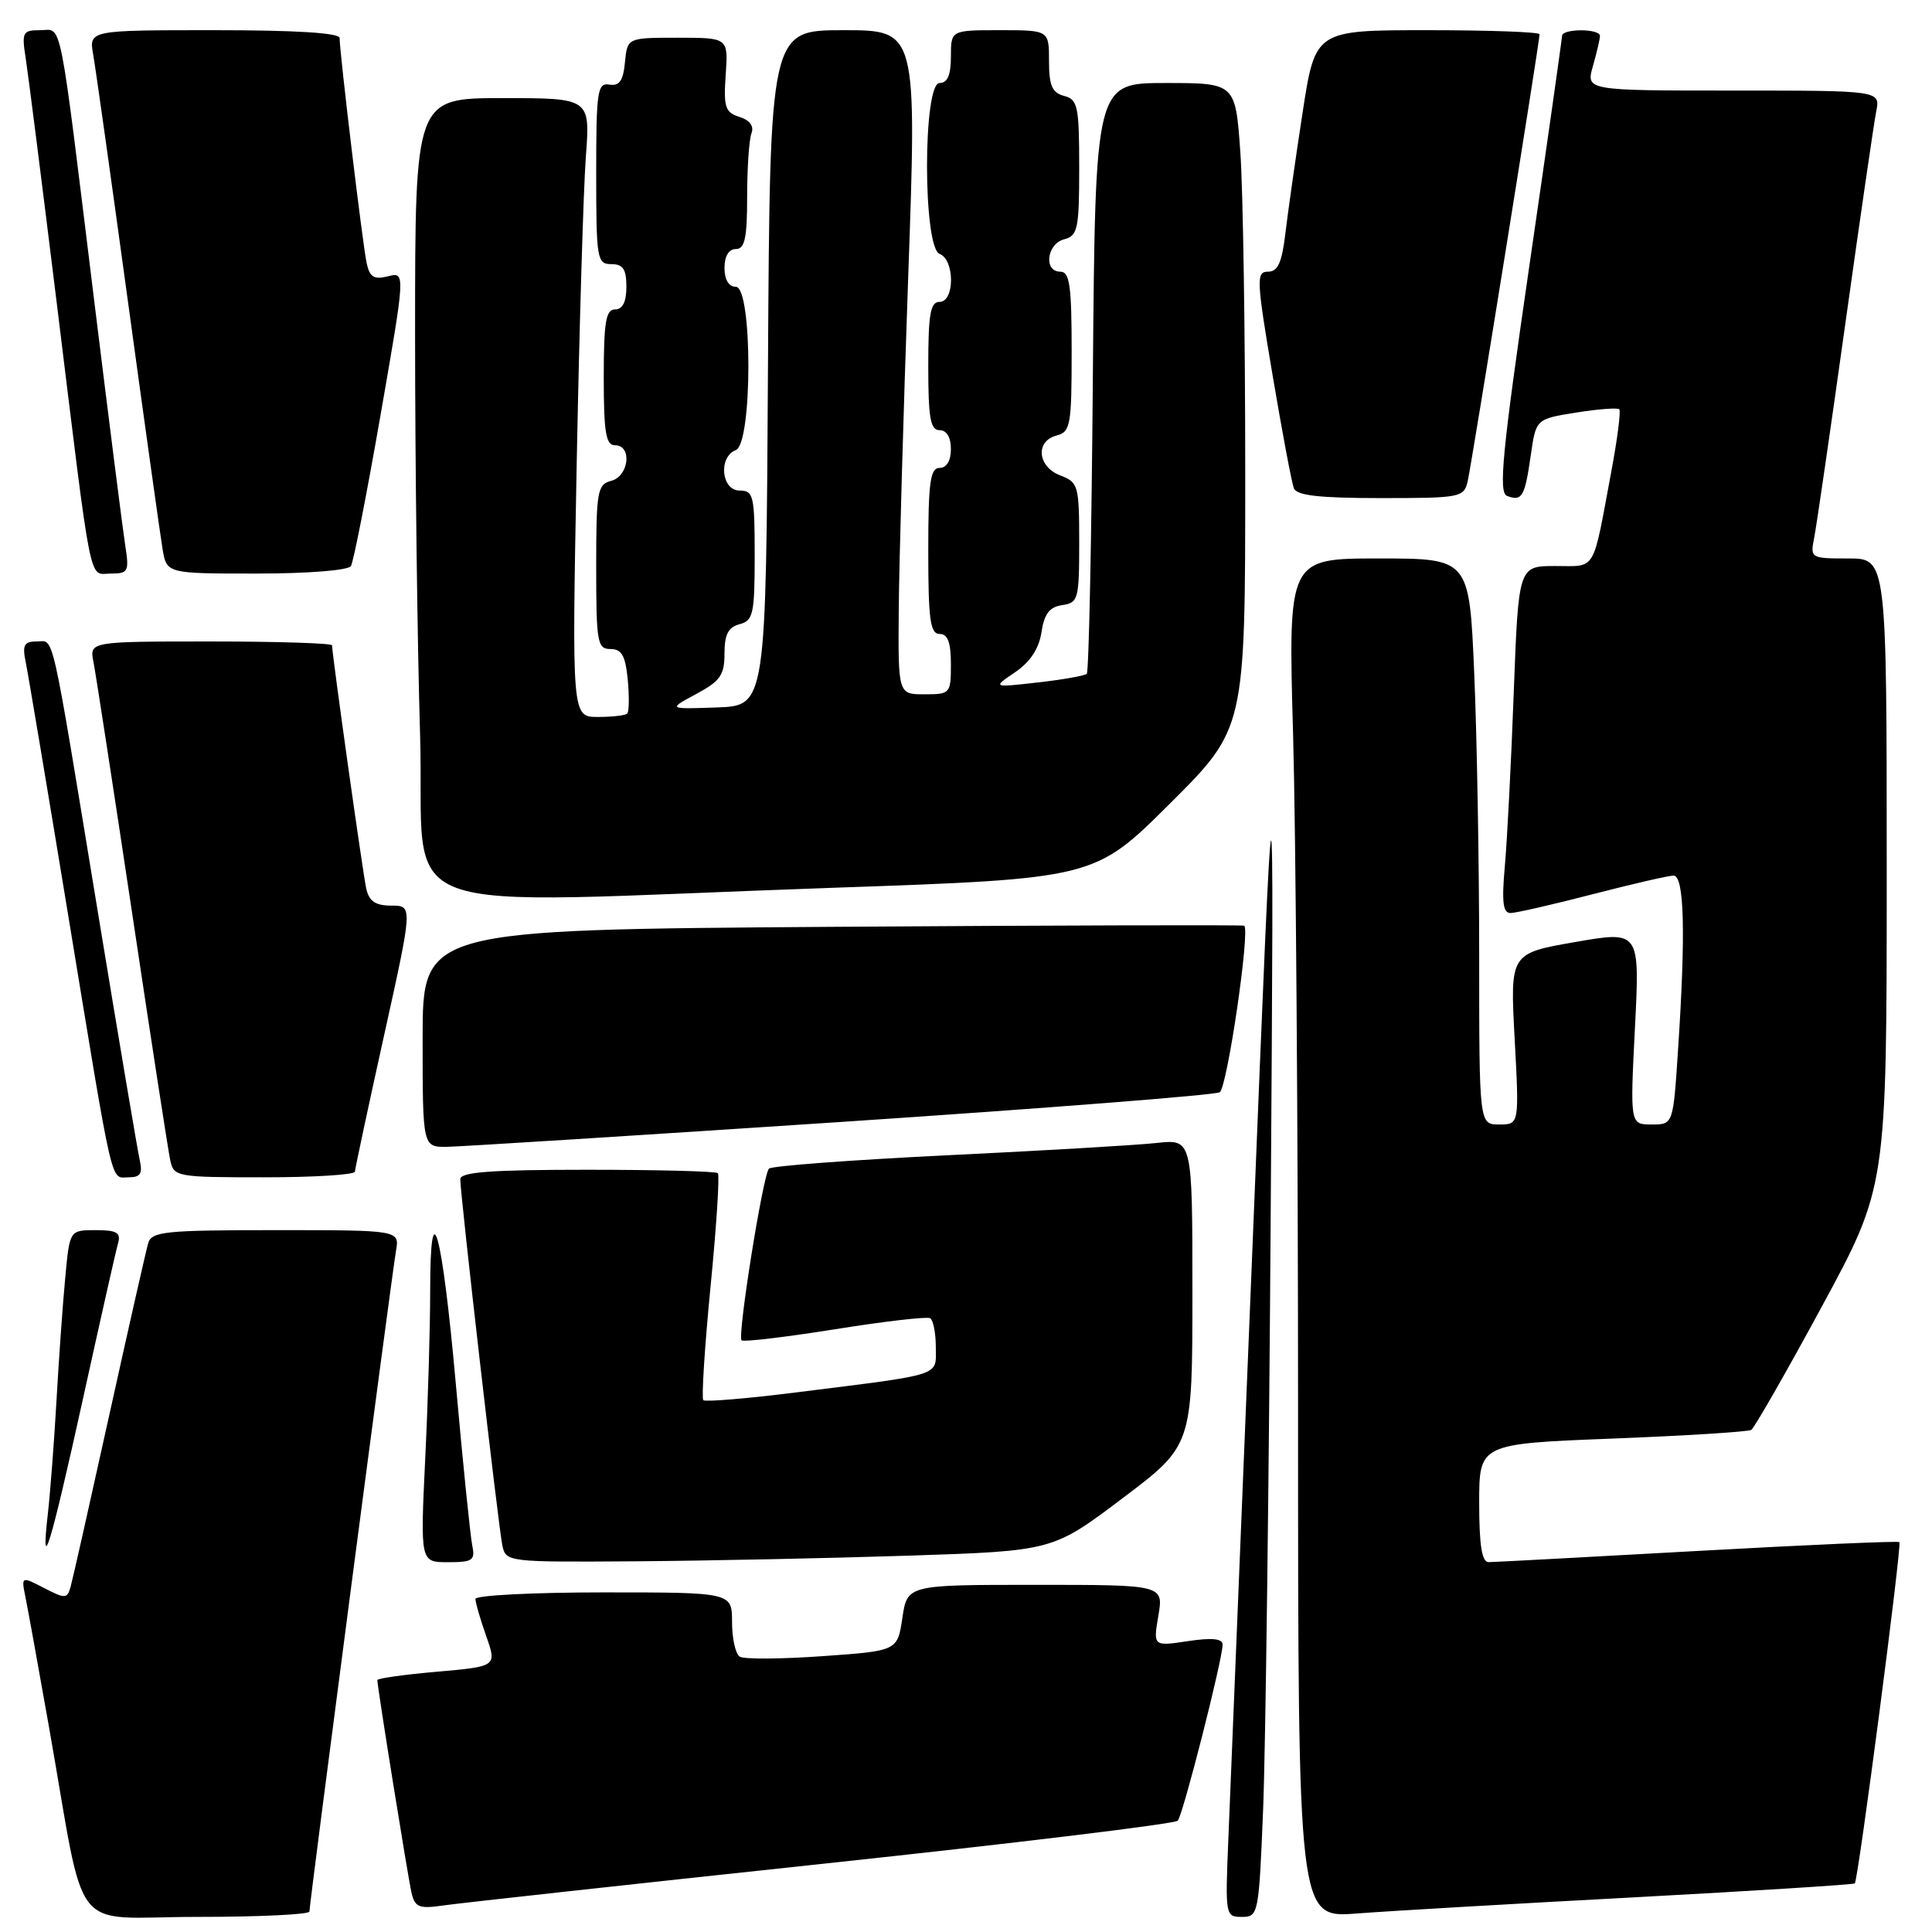 <?xml version="1.0" encoding="UTF-8" standalone="no"?>
<!DOCTYPE svg PUBLIC "-//W3C//DTD SVG 1.1//EN" "http://www.w3.org/Graphics/SVG/1.1/DTD/svg11.dtd" >
<svg xmlns="http://www.w3.org/2000/svg" xmlns:xlink="http://www.w3.org/1999/xlink" version="1.1" viewBox="0 0 256 256">
 <g >
 <path fill="currentColor"
d=" M 41.00 253.29 C 41.00 252.22 51.91 168.94 52.47 165.75 C 52.95 163.00 52.95 163.00 36.54 163.00 C 21.78 163.00 20.08 163.18 19.63 164.75 C 19.35 165.71 17.03 175.95 14.48 187.50 C 11.93 199.05 9.63 209.28 9.36 210.24 C 8.91 211.86 8.65 211.87 5.84 210.42 C 2.81 208.85 2.81 208.85 3.38 211.67 C 3.70 213.23 5.11 221.03 6.52 229.00 C 11.50 257.20 9.00 254.00 26.07 254.00 C 34.28 254.00 41.00 253.68 41.00 253.29 Z  M 167.37 239.75 C 167.69 231.91 168.15 196.03 168.38 160.00 C 168.82 94.50 168.82 94.50 166.01 164.00 C 164.46 202.23 163.00 238.11 162.76 243.75 C 162.34 253.82 162.37 254.00 164.56 254.00 C 166.74 254.00 166.81 253.65 167.37 239.75 Z  M 216.49 251.41 C 232.43 250.55 245.61 249.72 245.77 249.56 C 246.23 249.10 252.03 204.70 251.68 204.34 C 251.51 204.17 239.47 204.70 224.93 205.51 C 210.39 206.32 197.94 206.99 197.25 206.99 C 196.36 207.00 196.00 204.77 196.00 199.15 C 196.00 191.31 196.00 191.31 213.65 190.62 C 223.36 190.24 231.64 189.72 232.05 189.47 C 232.46 189.21 236.67 181.86 241.40 173.13 C 250.00 157.25 250.00 157.25 250.00 115.62 C 250.00 74.00 250.00 74.00 244.92 74.00 C 239.91 74.00 239.85 73.96 240.39 71.25 C 240.69 69.74 242.54 57.02 244.50 43.00 C 246.46 28.98 248.31 16.26 248.61 14.75 C 249.16 12.00 249.16 12.00 229.65 12.00 C 210.14 12.00 210.14 12.00 211.07 8.76 C 211.58 6.97 212.00 5.17 212.00 4.76 C 212.00 3.77 207.01 3.77 206.98 4.75 C 206.97 5.16 205.02 18.93 202.63 35.34 C 199.04 60.04 198.54 65.27 199.69 65.71 C 201.67 66.47 202.05 65.82 202.83 60.36 C 203.52 55.52 203.52 55.52 208.84 54.67 C 211.76 54.20 214.34 54.01 214.56 54.23 C 214.79 54.46 214.31 58.21 213.49 62.57 C 210.98 76.02 211.59 75.00 206.09 75.00 C 201.21 75.00 201.21 75.00 200.58 91.75 C 200.24 100.96 199.71 111.31 199.40 114.75 C 198.97 119.57 199.15 121.00 200.17 120.98 C 200.90 120.97 205.78 119.85 211.00 118.50 C 216.22 117.15 221.06 116.03 221.75 116.02 C 223.18 116.00 223.38 123.64 222.34 139.25 C 221.70 149.00 221.70 149.00 218.85 149.00 C 215.99 149.00 215.99 149.00 216.64 136.17 C 217.29 123.33 217.29 123.33 208.69 124.83 C 200.09 126.33 200.09 126.33 200.70 137.66 C 201.31 149.00 201.31 149.00 198.65 149.00 C 196.00 149.00 196.00 149.00 196.00 126.66 C 196.00 114.37 195.70 97.50 195.34 89.16 C 194.69 74.00 194.69 74.00 182.68 74.00 C 170.68 74.00 170.68 74.00 171.34 97.25 C 171.70 110.04 172.00 150.57 172.00 187.32 C 172.00 254.14 172.00 254.14 179.75 253.55 C 184.01 253.22 200.54 252.26 216.49 251.41 Z  M 108.95 246.97 C 134.49 244.24 155.69 241.67 156.06 241.25 C 156.76 240.46 162.00 219.88 162.00 217.92 C 162.00 217.12 160.59 216.98 157.40 217.46 C 152.80 218.15 152.80 218.15 153.49 214.08 C 154.18 210.00 154.18 210.00 137.20 210.00 C 120.23 210.00 120.23 210.00 119.57 214.37 C 118.92 218.75 118.92 218.75 108.99 219.45 C 103.53 219.84 98.60 219.87 98.03 219.52 C 97.46 219.17 97.00 217.11 97.00 214.94 C 97.00 211.00 97.00 211.00 80.00 211.00 C 70.65 211.00 63.00 211.39 63.00 211.87 C 63.00 212.36 63.64 214.56 64.42 216.78 C 65.84 220.81 65.84 220.81 57.92 221.51 C 53.56 221.89 50.00 222.39 50.00 222.62 C 50.00 223.54 54.04 248.66 54.52 250.76 C 54.98 252.74 55.50 252.95 58.77 252.48 C 60.82 252.18 83.40 249.70 108.95 246.97 Z  M 62.57 204.75 C 62.32 203.51 61.34 193.95 60.41 183.50 C 58.58 163.02 57.00 157.29 57.00 171.14 C 57.00 175.84 56.71 185.83 56.34 193.34 C 55.69 207.00 55.69 207.00 59.36 207.00 C 62.65 207.00 62.99 206.76 62.57 204.75 Z  M 120.50 206.13 C 139.50 205.50 139.50 205.50 148.75 198.52 C 158.00 191.54 158.00 191.54 158.00 171.24 C 158.00 150.93 158.00 150.93 153.25 151.45 C 150.64 151.74 138.15 152.47 125.50 153.08 C 112.85 153.70 102.23 154.49 101.89 154.85 C 101.09 155.71 97.69 177.02 98.26 177.60 C 98.51 177.84 104.06 177.18 110.60 176.14 C 117.15 175.09 122.84 174.43 123.25 174.67 C 123.66 174.92 124.00 176.65 124.00 178.51 C 124.00 182.41 125.18 182.03 105.58 184.49 C 99.02 185.32 93.45 185.78 93.19 185.53 C 92.94 185.27 93.37 178.50 94.15 170.49 C 94.94 162.47 95.37 155.71 95.12 155.45 C 94.87 155.20 87.09 155.00 77.83 155.00 C 65.04 155.00 61.00 155.30 60.99 156.25 C 60.98 158.25 66.04 202.27 66.56 204.75 C 67.03 206.98 67.16 207.00 84.27 206.88 C 93.75 206.81 110.05 206.47 120.50 206.13 Z  M 10.96 185.50 C 13.26 175.05 15.36 165.71 15.64 164.75 C 16.04 163.33 15.49 163.00 12.68 163.00 C 9.23 163.00 9.23 163.00 8.65 169.25 C 8.32 172.69 7.80 180.00 7.49 185.50 C 7.18 191.00 6.66 197.75 6.35 200.50 C 5.34 209.32 6.67 204.97 10.96 185.50 Z  M 18.52 153.75 C 18.24 152.51 15.75 137.78 12.99 121.00 C 6.61 82.24 7.24 85.00 4.84 85.00 C 3.19 85.00 2.94 85.48 3.41 87.75 C 3.72 89.26 6.23 104.22 8.99 121.00 C 15.14 158.38 14.59 156.00 17.04 156.00 C 18.60 156.00 18.92 155.51 18.52 153.75 Z  M 47.03 155.25 C 47.05 154.84 48.78 146.74 50.88 137.25 C 54.70 120.00 54.70 120.00 51.87 120.00 C 49.75 120.00 48.91 119.43 48.53 117.75 C 48.08 115.72 44.00 86.73 44.00 85.51 C 44.00 85.23 36.76 85.00 27.92 85.00 C 11.84 85.00 11.84 85.00 12.39 87.75 C 12.69 89.26 14.99 104.22 17.51 121.00 C 20.02 137.78 22.29 152.51 22.56 153.75 C 23.02 155.93 23.40 156.00 35.02 156.00 C 41.61 156.00 47.01 155.66 47.03 155.25 Z  M 111.52 148.66 C 138.49 146.86 161.03 145.10 161.62 144.73 C 162.61 144.12 165.68 123.17 164.86 122.66 C 164.66 122.54 140.09 122.61 110.25 122.81 C 56.00 123.19 56.00 123.19 56.00 137.59 C 56.00 152.00 56.00 152.00 59.25 151.96 C 61.04 151.93 84.56 150.45 111.52 148.66 Z  M 110.26 117.64 C 145.03 116.43 145.03 116.43 155.01 106.49 C 165.00 96.54 165.00 96.54 165.00 62.92 C 165.00 44.43 164.71 25.19 164.35 20.15 C 163.70 11.00 163.70 11.00 154.41 11.00 C 145.13 11.00 145.13 11.00 144.81 49.92 C 144.64 71.32 144.28 89.04 144.00 89.29 C 143.72 89.54 140.80 90.06 137.50 90.43 C 131.50 91.11 131.50 91.11 134.50 89.08 C 136.50 87.72 137.67 85.96 138.00 83.77 C 138.37 81.33 139.07 80.42 140.75 80.18 C 142.87 79.88 143.00 79.39 143.00 71.91 C 143.00 64.34 142.88 63.90 140.50 63.00 C 137.47 61.85 137.15 58.45 140.00 57.71 C 141.84 57.23 142.00 56.35 142.00 46.59 C 142.00 37.84 141.74 36.00 140.50 36.00 C 138.26 36.00 138.69 32.32 141.00 31.71 C 142.81 31.24 143.00 30.35 143.00 22.21 C 143.00 14.07 142.81 13.18 141.00 12.71 C 139.41 12.29 139.00 11.35 139.00 8.09 C 139.00 4.00 139.00 4.00 132.50 4.00 C 126.00 4.00 126.00 4.00 126.00 7.50 C 126.00 9.94 125.55 11.00 124.50 11.00 C 122.28 11.00 122.28 32.79 124.50 33.64 C 126.52 34.41 126.52 40.00 124.50 40.00 C 123.28 40.00 123.00 41.61 123.00 48.50 C 123.00 55.39 123.28 57.00 124.50 57.00 C 125.43 57.00 126.00 57.94 126.00 59.50 C 126.00 61.06 125.43 62.00 124.50 62.00 C 123.26 62.00 123.00 63.89 123.00 73.00 C 123.00 82.11 123.26 84.00 124.50 84.00 C 125.58 84.00 126.00 85.11 126.00 88.00 C 126.00 91.90 125.92 92.00 122.50 92.00 C 119.00 92.00 119.00 92.00 119.09 80.75 C 119.14 74.56 119.70 54.76 120.34 36.75 C 121.50 4.00 121.50 4.00 111.76 4.00 C 102.02 4.00 102.02 4.00 101.76 48.75 C 101.50 93.50 101.50 93.50 95.00 93.74 C 88.50 93.97 88.50 93.97 92.25 91.96 C 95.44 90.25 96.00 89.45 96.00 86.59 C 96.00 84.07 96.50 83.10 98.00 82.71 C 99.80 82.24 100.00 81.35 100.00 73.59 C 100.00 65.67 99.84 65.00 98.00 65.00 C 95.57 65.00 95.16 60.54 97.50 59.64 C 99.72 58.79 99.72 38.00 97.50 38.00 C 96.57 38.00 96.00 37.06 96.00 35.50 C 96.00 33.94 96.57 33.00 97.50 33.00 C 98.69 33.00 99.00 31.56 99.00 26.08 C 99.00 22.28 99.26 18.49 99.57 17.67 C 99.94 16.72 99.36 15.93 97.98 15.49 C 96.09 14.89 95.86 14.21 96.16 9.90 C 96.50 5.00 96.50 5.00 89.81 5.00 C 83.13 5.00 83.13 5.00 82.81 8.25 C 82.58 10.70 82.07 11.43 80.75 11.21 C 79.16 10.94 79.00 12.04 79.00 22.96 C 79.00 34.33 79.11 35.00 81.00 35.00 C 82.56 35.00 83.00 35.67 83.00 38.00 C 83.00 40.00 82.50 41.00 81.50 41.00 C 80.28 41.00 80.00 42.67 80.00 50.00 C 80.00 57.33 80.28 59.00 81.50 59.00 C 83.79 59.00 83.35 63.09 81.00 63.71 C 79.15 64.19 79.00 65.07 79.00 75.12 C 79.00 85.13 79.15 86.00 80.89 86.00 C 82.38 86.00 82.87 86.88 83.18 90.05 C 83.39 92.28 83.36 94.31 83.11 94.55 C 82.87 94.80 81.12 95.00 79.22 95.00 C 75.78 95.00 75.78 95.00 76.41 61.75 C 76.76 43.46 77.31 25.01 77.63 20.75 C 78.21 13.00 78.21 13.00 66.60 13.00 C 55.00 13.00 55.00 13.00 55.00 44.25 C 55.00 61.44 55.30 85.29 55.66 97.25 C 56.42 122.34 49.52 119.76 110.26 117.64 Z  M 16.59 72.25 C 16.27 70.19 14.43 55.68 12.50 40.00 C 7.72 1.10 8.30 4.00 5.32 4.00 C 3.00 4.00 2.86 4.26 3.41 7.75 C 3.73 9.81 5.57 24.32 7.50 40.00 C 12.28 78.90 11.70 76.00 14.68 76.00 C 17.00 76.00 17.14 75.74 16.59 72.25 Z  M 46.50 75.00 C 46.84 74.45 48.60 65.46 50.42 55.02 C 53.73 36.03 53.73 36.03 51.41 36.61 C 49.55 37.08 48.99 36.73 48.58 34.85 C 48.06 32.47 45.00 6.96 45.00 5.04 C 45.00 4.36 39.24 4.00 28.39 4.00 C 11.78 4.00 11.78 4.00 12.35 7.25 C 12.67 9.04 14.74 23.77 16.96 40.00 C 19.18 56.23 21.24 70.96 21.54 72.75 C 22.09 76.00 22.09 76.00 33.99 76.00 C 40.81 76.00 46.14 75.58 46.50 75.00 Z  M 194.48 63.75 C 195.01 61.45 204.00 5.53 204.00 4.54 C 204.00 4.24 197.31 4.00 189.14 4.00 C 174.28 4.00 174.28 4.00 172.60 14.92 C 171.68 20.92 170.65 28.12 170.32 30.92 C 169.86 34.81 169.32 36.00 168.01 36.00 C 166.44 36.00 166.48 37.02 168.62 49.69 C 169.89 57.22 171.16 63.97 171.44 64.69 C 171.81 65.66 174.80 66.00 182.95 66.00 C 193.55 66.00 193.98 65.92 194.48 63.75 Z "/>
</g>
</svg>